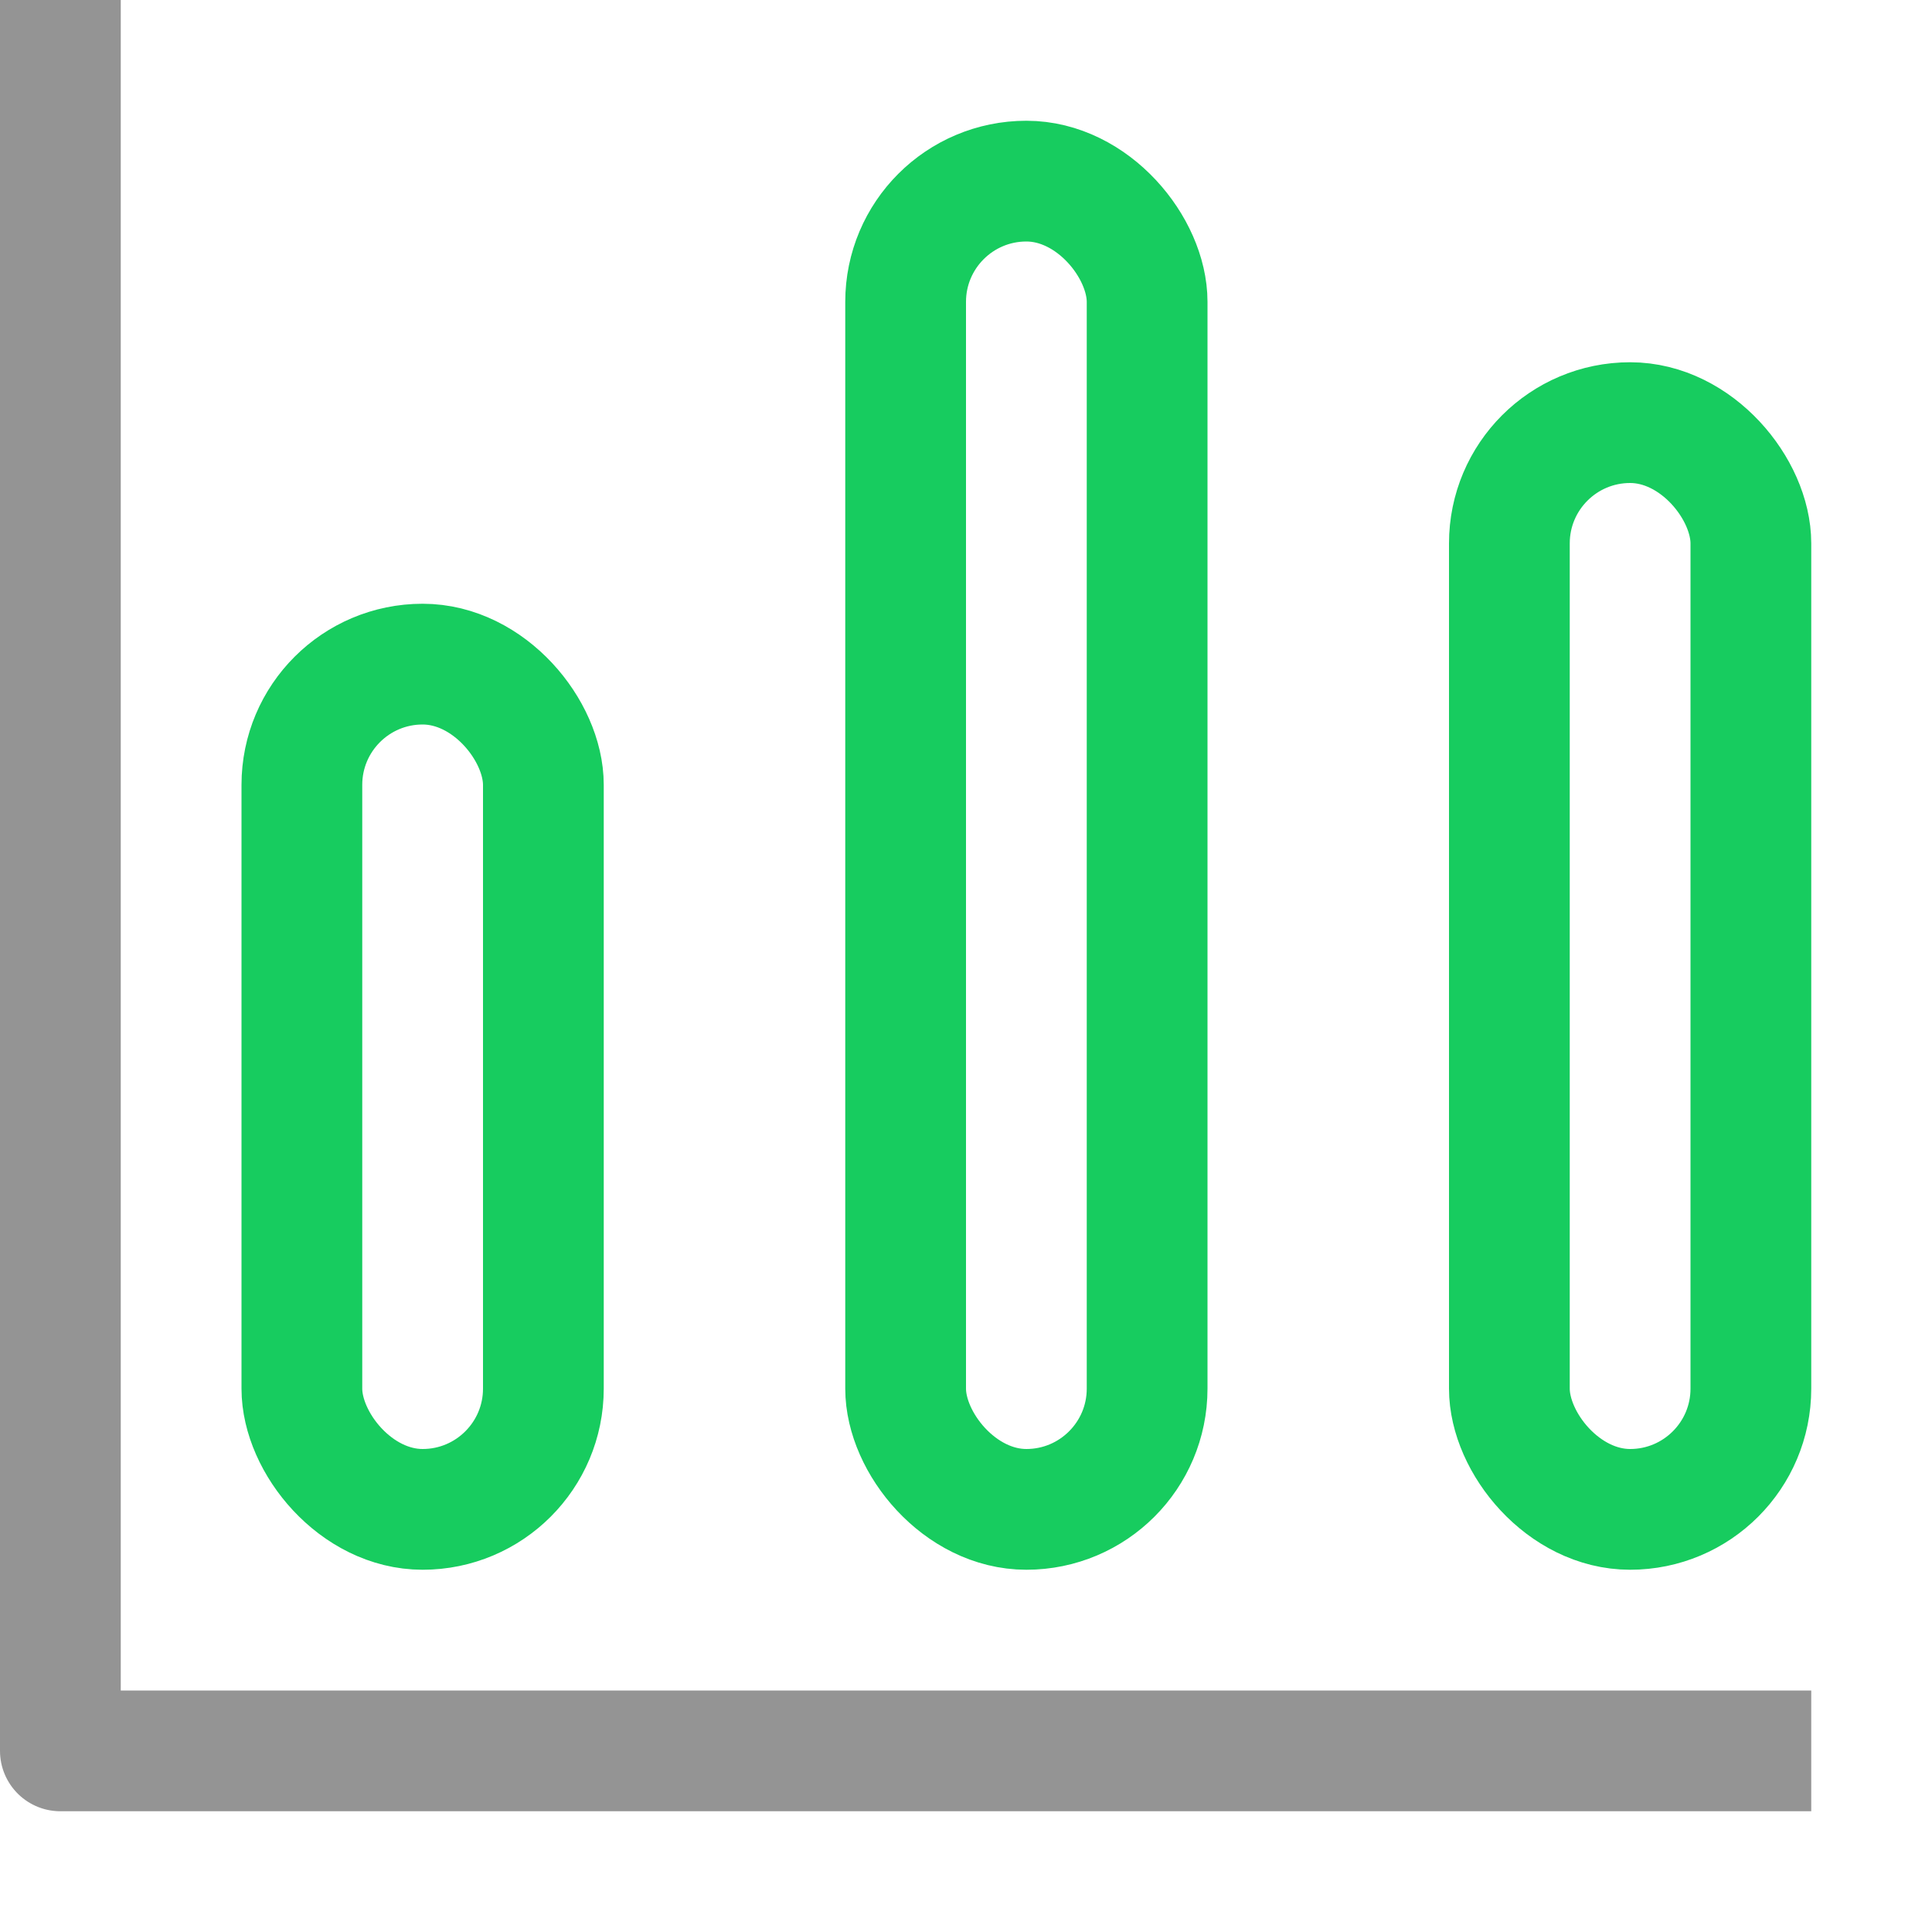 <svg xmlns="http://www.w3.org/2000/svg" width="16" height="16" viewBox="0 0 16 16"><polyline points="14.5 14.5 0.5 14.5 0.5 0.5" style="fill:none;stroke:#949494;stroke-linecap:square;stroke-linejoin:round"/><rect x="2.5" y="5.5" width="2" height="7" rx="1" style="fill:none;stroke:#17CC5F;stroke-linecap:round;stroke-linejoin:round"/><rect x="7.5" y="1.5" width="2" height="11" rx="1" style="fill:none;stroke:#17CC5F;stroke-linecap:round;stroke-linejoin:round"/><rect x="12.5" y="3.5" width="2" height="9" rx="1" style="fill:none;stroke:#17CC5F;stroke-linecap:round;stroke-linejoin:round"/></svg>